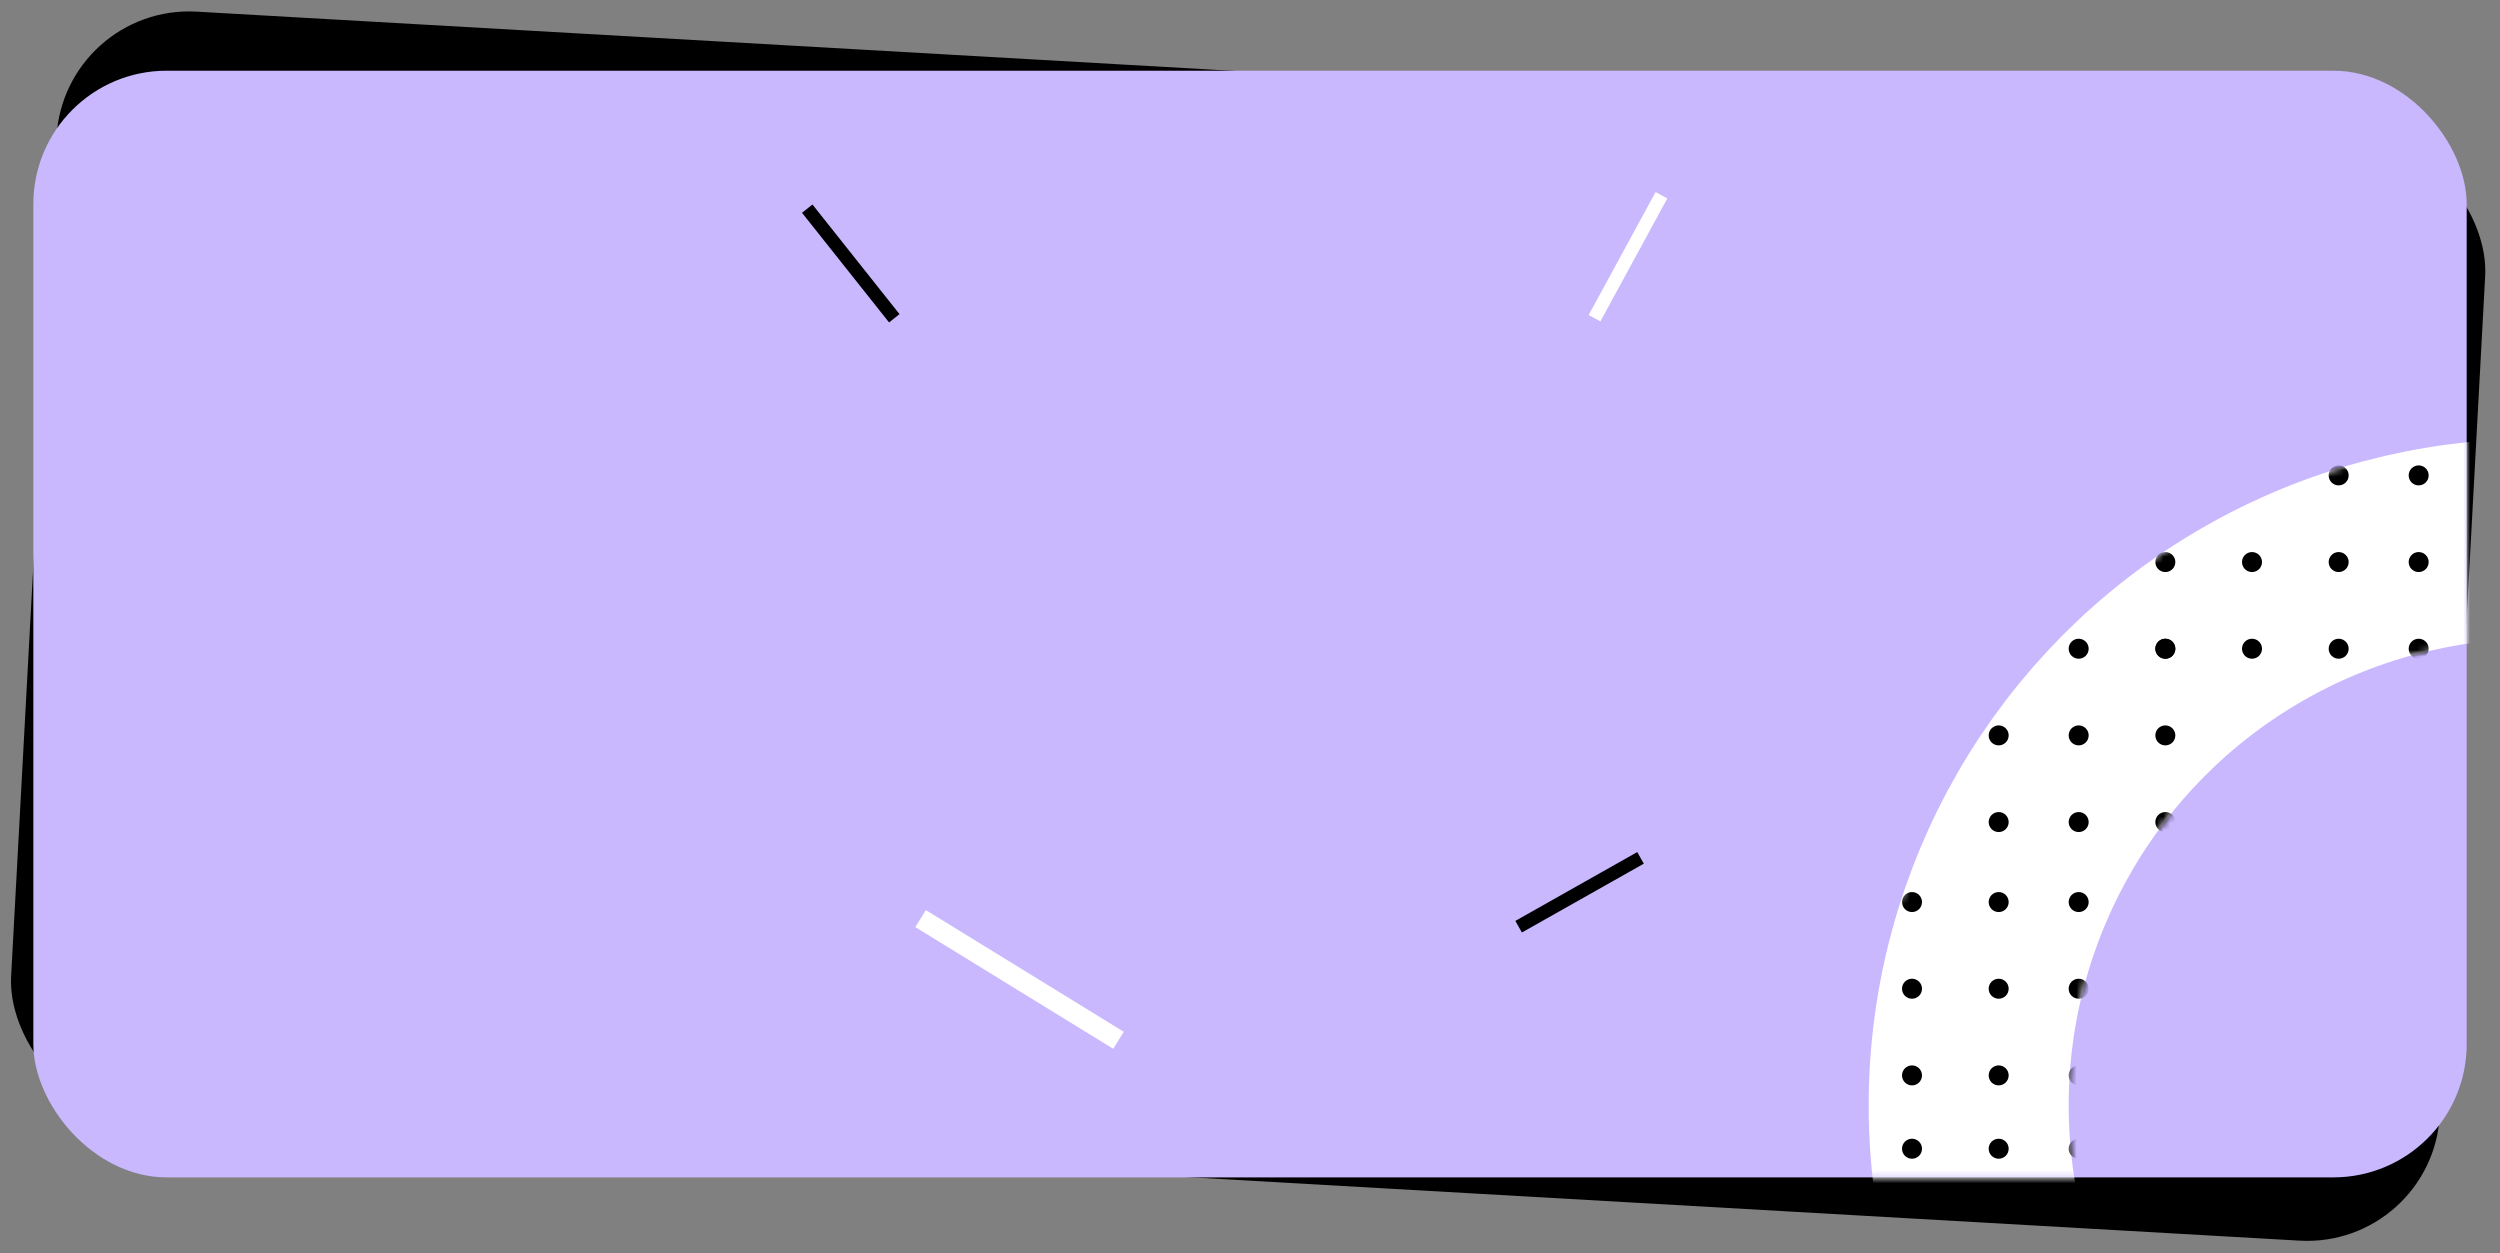<svg width="375" height="188" viewBox="0 0 375 188" fill="none" xmlns="http://www.w3.org/2000/svg">
<rect x="0" y="0" width="375" height="188" fill="#808080" stroke="none"/>
<rect width="365.035" height="165.988" rx="20" transform="matrix(0.998 0.057 -0.054 0.999 9.551 0.607)" fill="black"/>
<rect x="5.002" y="10.607" width="365" height="166" rx="20" fill="#CAB8FF"/>
<mask id="mask0_4706_8632" style="mask-type:alpha" maskUnits="userSpaceOnUse" x="5" y="10" width="366" height="167">
<rect x="5.002" y="10.607" width="365" height="166" rx="20" fill="#FFCB43"/>
</mask>
<g mask="url(#mask0_4706_8632)">
<circle cx="380.301" cy="165.809" r="85" stroke="white" stroke-width="30"/>
<mask id="mask1_4706_8632" style="mask-type:alpha" maskUnits="userSpaceOnUse" x="280" y="65" width="201" height="201">
<circle cx="380.301" cy="165.809" r="85" stroke="white" stroke-width="30"/>
</mask>
<g mask="url(#mask1_4706_8632)">
<circle cx="286.801" cy="97.309" r="1.5" fill="black"/>
<circle cx="286.801" cy="110.309" r="1.5" fill="black"/>
<circle cx="286.801" cy="123.309" r="1.5" fill="black"/>
<circle cx="286.801" cy="135.309" r="1.5" fill="black"/>
<circle cx="286.801" cy="148.309" r="1.5" fill="black"/>
<circle cx="286.801" cy="161.309" r="1.5" fill="black"/>
<circle cx="299.801" cy="97.309" r="1.5" fill="black"/>
<circle cx="299.801" cy="110.309" r="1.5" fill="black"/>
<circle cx="299.801" cy="123.309" r="1.5" fill="black"/>
<circle cx="299.801" cy="135.309" r="1.5" fill="black"/>
<circle cx="299.801" cy="148.309" r="1.5" fill="black"/>
<circle cx="299.801" cy="161.309" r="1.5" fill="black"/>
<circle cx="311.801" cy="97.309" r="1.5" fill="black"/>
<circle cx="311.801" cy="110.309" r="1.5" fill="black"/>
<circle cx="311.801" cy="123.309" r="1.5" fill="black"/>
<circle cx="311.801" cy="135.309" r="1.5" fill="black"/>
<circle cx="311.801" cy="148.309" r="1.5" fill="black"/>
<circle cx="311.801" cy="161.309" r="1.5" fill="black"/>
<circle cx="324.801" cy="97.309" r="1.5" fill="black"/>
<circle cx="324.801" cy="110.309" r="1.5" fill="black"/>
<circle cx="324.801" cy="123.309" r="1.5" fill="black"/>
<circle cx="324.801" cy="135.309" r="1.5" fill="black"/>
<circle cx="324.801" cy="148.309" r="1.5" fill="black"/>
<circle cx="324.801" cy="161.309" r="1.5" fill="black"/>
<circle cx="324.801" cy="71.309" r="1.5" fill="black"/>
<circle cx="324.801" cy="84.309" r="1.5" fill="black"/>
<circle cx="324.801" cy="97.309" r="1.5" fill="black"/>
<circle cx="337.801" cy="71.309" r="1.5" fill="black"/>
<circle cx="337.801" cy="84.309" r="1.5" fill="black"/>
<circle cx="337.801" cy="97.309" r="1.5" fill="black"/>
<circle cx="350.801" cy="71.309" r="1.5" fill="black"/>
<circle cx="350.801" cy="84.309" r="1.5" fill="black"/>
<circle cx="350.801" cy="97.309" r="1.5" fill="black"/>
<circle cx="362.801" cy="71.309" r="1.5" fill="black"/>
<circle cx="362.801" cy="84.309" r="1.5" fill="black"/>
<circle cx="362.801" cy="97.309" r="1.5" fill="black"/>
<circle cx="286.801" cy="172.309" r="1.5" fill="black"/>
<circle cx="299.801" cy="172.309" r="1.5" fill="black"/>
<circle cx="311.801" cy="172.309" r="1.5" fill="black"/>
<circle cx="324.801" cy="172.309" r="1.5" fill="black"/>
</g>
</g>
<rect x="120.301" y="31.918" width="2" height="21" transform="rotate(-38.45 120.301 31.918)" fill="black"/>
<rect x="245.588" y="127.809" width="2" height="21" transform="rotate(60.55 245.588 127.809)" fill="black"/>
<rect x="248.338" y="28.809" width="2" height="21" transform="rotate(28.55 248.338 28.809)" fill="white"/>
<rect x="137.301" y="139.068" width="3" height="34.848" transform="rotate(-58.415 137.301 139.068)" fill="white"/>
</svg>
